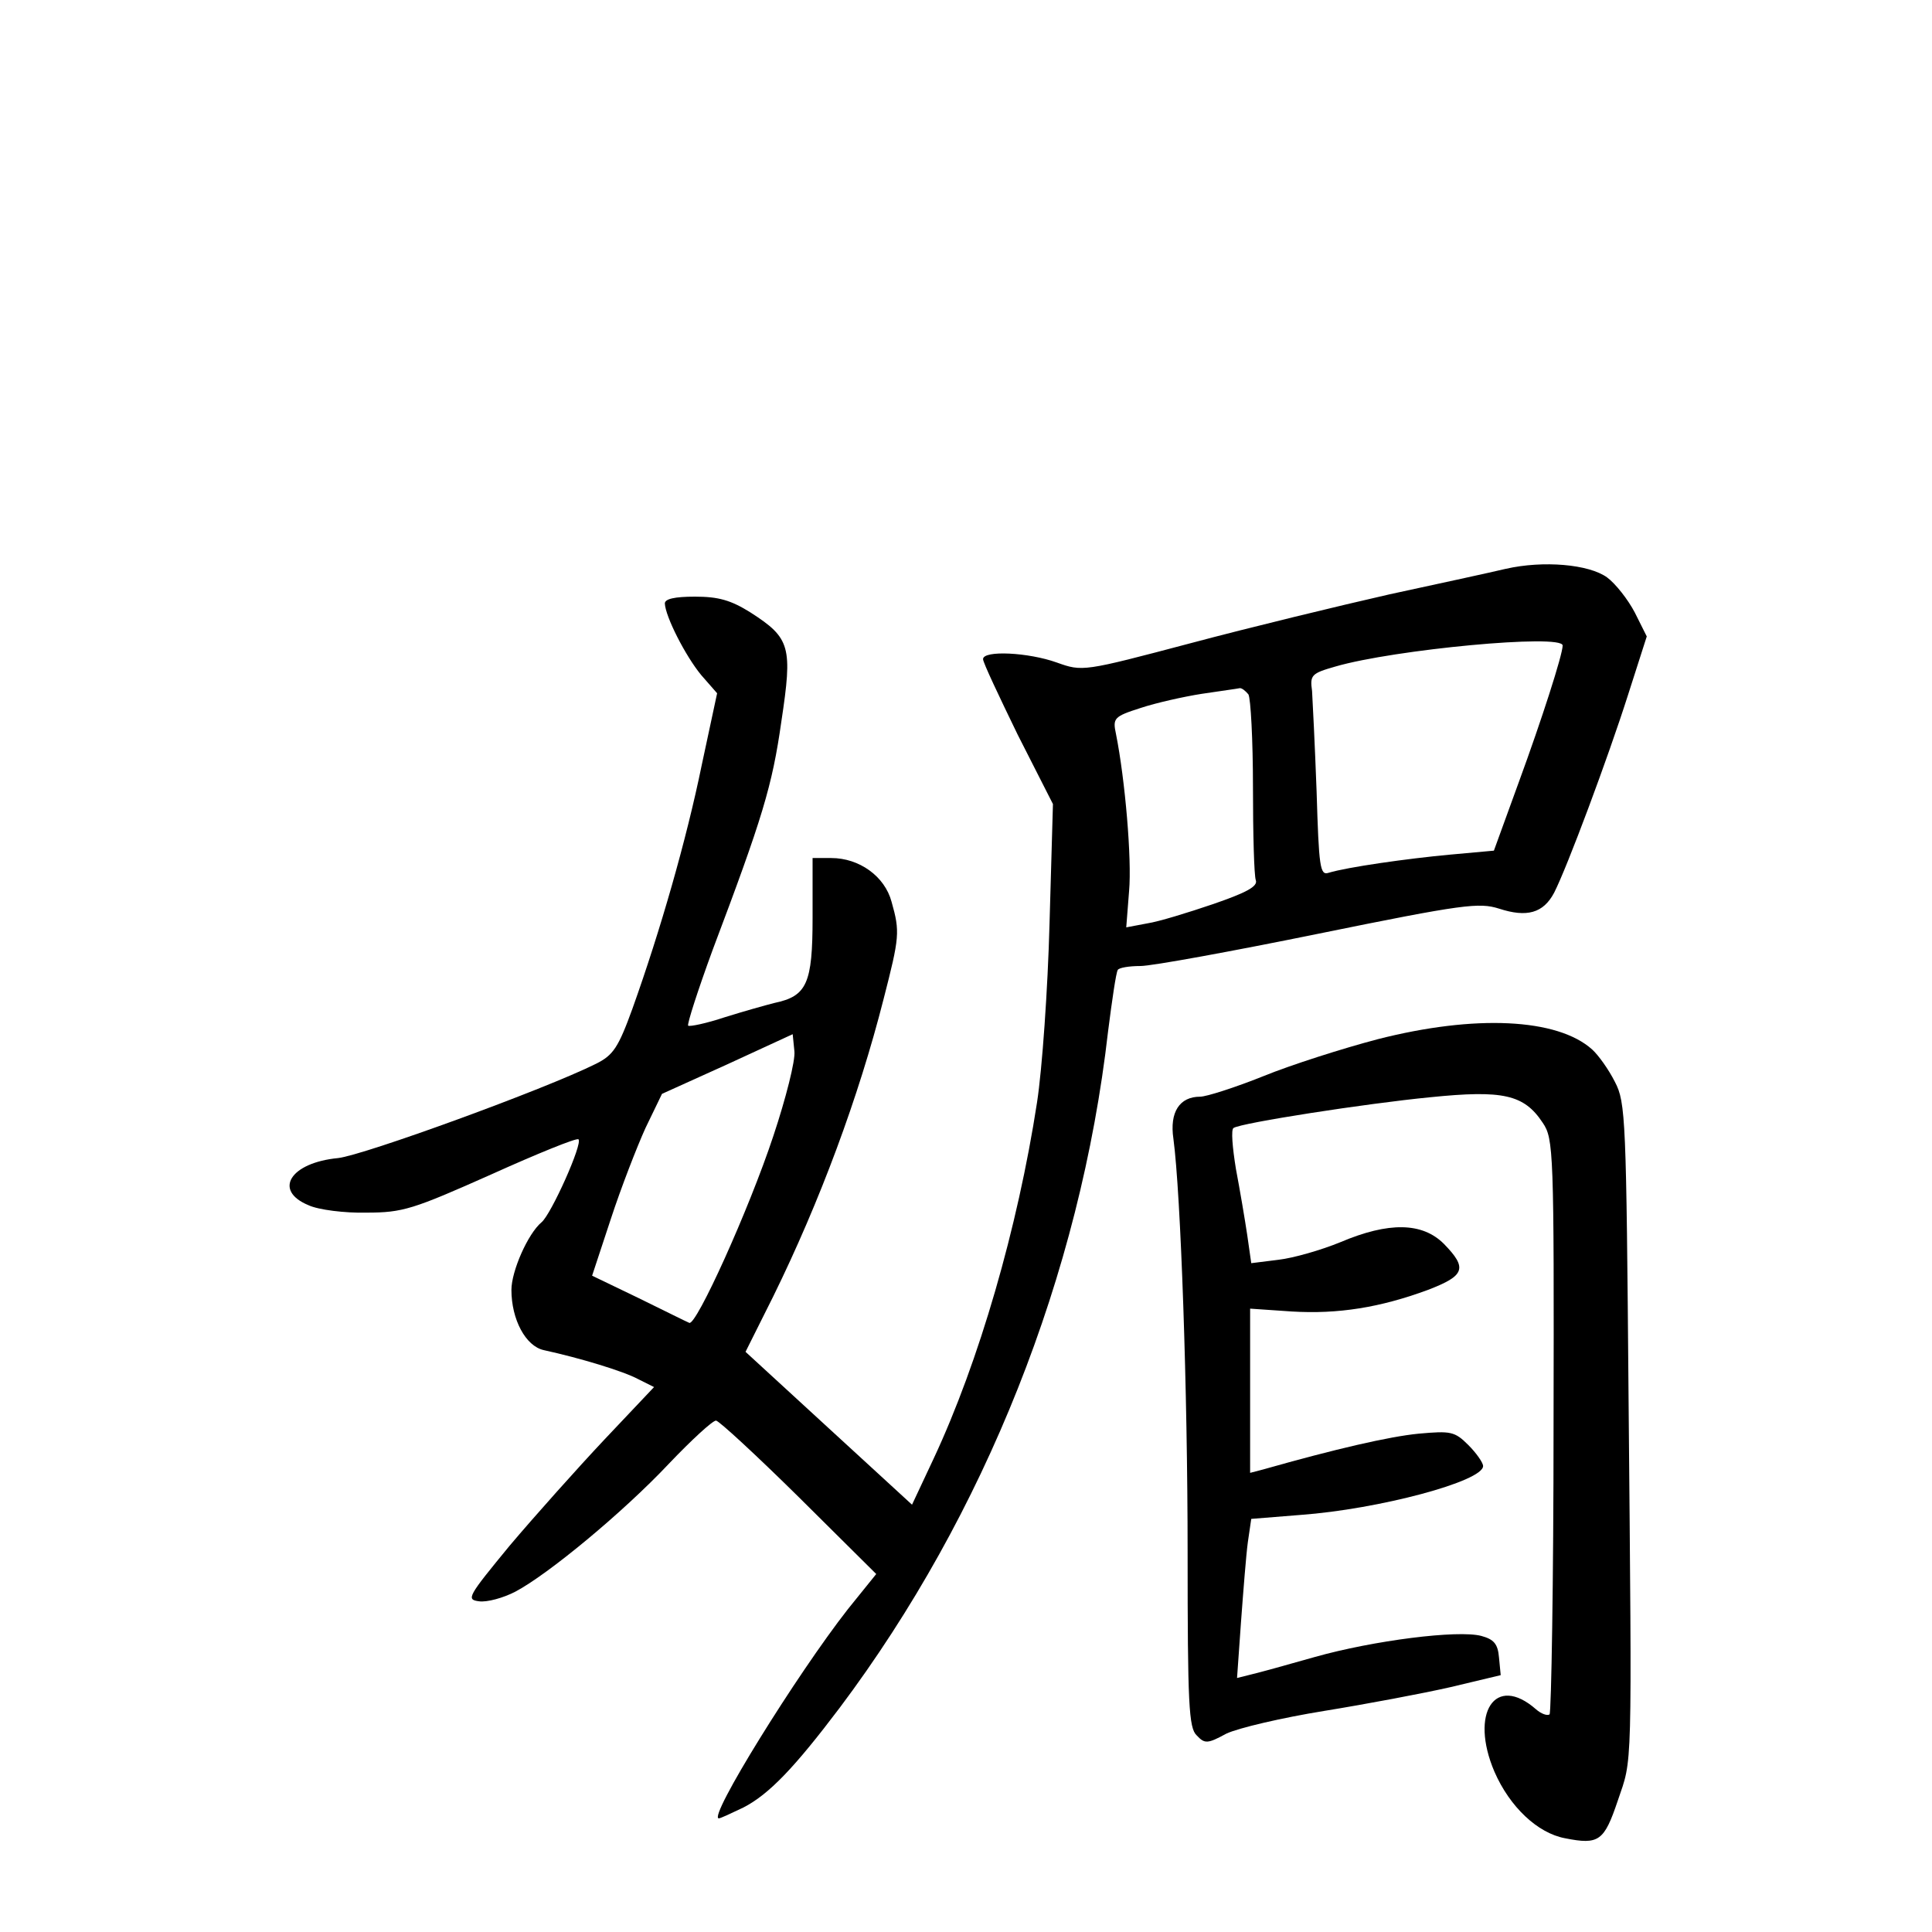 <?xml version="1.0" standalone="no"?>
<!DOCTYPE svg PUBLIC "-//W3C//DTD SVG 20010904//EN"
 "http://www.w3.org/TR/2001/REC-SVG-20010904/DTD/svg10.dtd">
<svg version="1.0" xmlns="http://www.w3.org/2000/svg"
 width="340pt" height="340pt" viewBox="0 0 340 340"
 preserveAspectRatio="xMidYMid meet">
<g transform="translate(0,340) scale(0.1,-0.1)"
fill="#000000" stroke="none">
<path d="M2650 2399 c-25 -6 -117 -26 -205 -45 -88 -20 -245 -58 -350 -86
-189 -50 -190 -50 -235 -34 -50 18 -130 22 -130 6 0 -6 28 -65 61 -133 l62
-122 -6 -210 c-3 -115 -13 -257 -22 -315 -34 -221 -102 -456 -182 -627 l-38
-81 -146 134 -147 135 49 98 c82 167 150 350 194 523 28 109 29 118 14 171
-12 45 -57 77 -106 77 l-33 0 0 -105 c0 -116 -10 -138 -67 -150 -16 -4 -55
-15 -87 -25 -33 -11 -62 -17 -65 -15 -2 3 17 62 43 133 88 233 105 289 121
402 20 132 16 147 -54 192 -35 22 -57 28 -98 28 -36 0 -53 -4 -53 -12 1 -23
36 -92 64 -126 l28 -32 -27 -126 c-27 -132 -73 -292 -122 -429 -25 -69 -34
-82 -64 -97 -90 -45 -409 -161 -454 -166 -84 -8 -115 -57 -52 -83 17 -8 64
-14 102 -13 64 0 82 6 219 67 82 37 151 65 154 62 8 -7 -48 -132 -65 -146 -24
-20 -53 -86 -53 -119 0 -52 25 -99 57 -106 64 -14 140 -37 166 -51 l28 -14
-87 -92 c-48 -51 -123 -135 -167 -187 -74 -90 -77 -95 -54 -98 14 -2 43 6 64
17 57 30 189 139 270 225 40 42 77 76 83 76 5 0 71 -61 146 -135 l136 -135
-50 -62 c-90 -115 -247 -368 -227 -368 3 0 22 9 43 19 45 23 90 70 170 176
255 340 423 761 472 1190 7 55 14 103 17 108 2 4 20 7 40 7 20 0 162 26 314
57 255 52 282 55 317 44 49 -16 78 -8 97 28 23 45 95 238 130 348 l33 103 -21
42 c-12 23 -34 51 -49 62 -32 23 -112 30 -178 15z m100 -135 c0 -16 -37 -131
-77 -240 l-44 -121 -77 -7 c-76 -7 -181 -22 -214 -32 -15 -5 -17 10 -21 143
-3 81 -7 161 -8 177 -4 28 -1 31 41 43 103 30 400 58 400 37z m-553 -86 c4 -7
8 -80 8 -163 0 -82 2 -156 5 -164 4 -11 -17 -22 -75 -42 -44 -15 -96 -31 -116
-34 l-37 -7 5 64 c5 56 -7 196 -23 276 -6 28 -4 31 43 46 27 9 76 20 108 25
33 5 63 9 67 10 4 0 10 -5 15 -11z m-836 -777 c-43 -130 -136 -335 -148 -329
-5 2 -45 22 -90 44 l-81 39 33 100 c18 55 46 127 61 160 l29 60 115 52 115 53
3 -30 c2 -16 -15 -83 -37 -149z"/>
<path d="M2424 1571 c-61 -16 -152 -45 -201 -65 -50 -20 -100 -36 -111 -36
-36 0 -54 -27 -47 -74 13 -97 25 -443 25 -728 0 -267 2 -309 16 -322 14 -15
19 -15 52 3 21 10 98 28 172 40 74 12 175 31 223 42 l88 21 -3 31 c-2 24 -9
32 -31 38 -41 11 -190 -8 -293 -37 -49 -14 -100 -28 -113 -31 l-24 -6 7 99 c4
54 9 118 12 140 l6 41 87 7 c137 10 321 59 321 86 0 6 -12 23 -26 37 -24 24
-31 25 -87 20 -52 -5 -147 -27 -274 -63 l-23 -6 0 144 0 145 73 -5 c82 -5 156
7 240 38 65 25 70 38 28 81 -38 38 -97 39 -182 3 -34 -14 -83 -28 -109 -31
l-48 -6 -7 49 c-4 27 -13 80 -20 117 -6 37 -9 70 -4 72 14 9 233 43 346 54
128 13 165 5 198 -45 19 -28 20 -49 19 -532 0 -276 -4 -505 -7 -509 -4 -3 -15
1 -24 9 -72 63 -117 -7 -73 -110 27 -62 76 -108 124 -117 60 -12 69 -5 93 66
26 77 25 36 19 710 -4 490 -5 519 -24 555 -11 22 -29 47 -40 57 -61 55 -206
62 -378 18z"/>
</g>
</svg>

